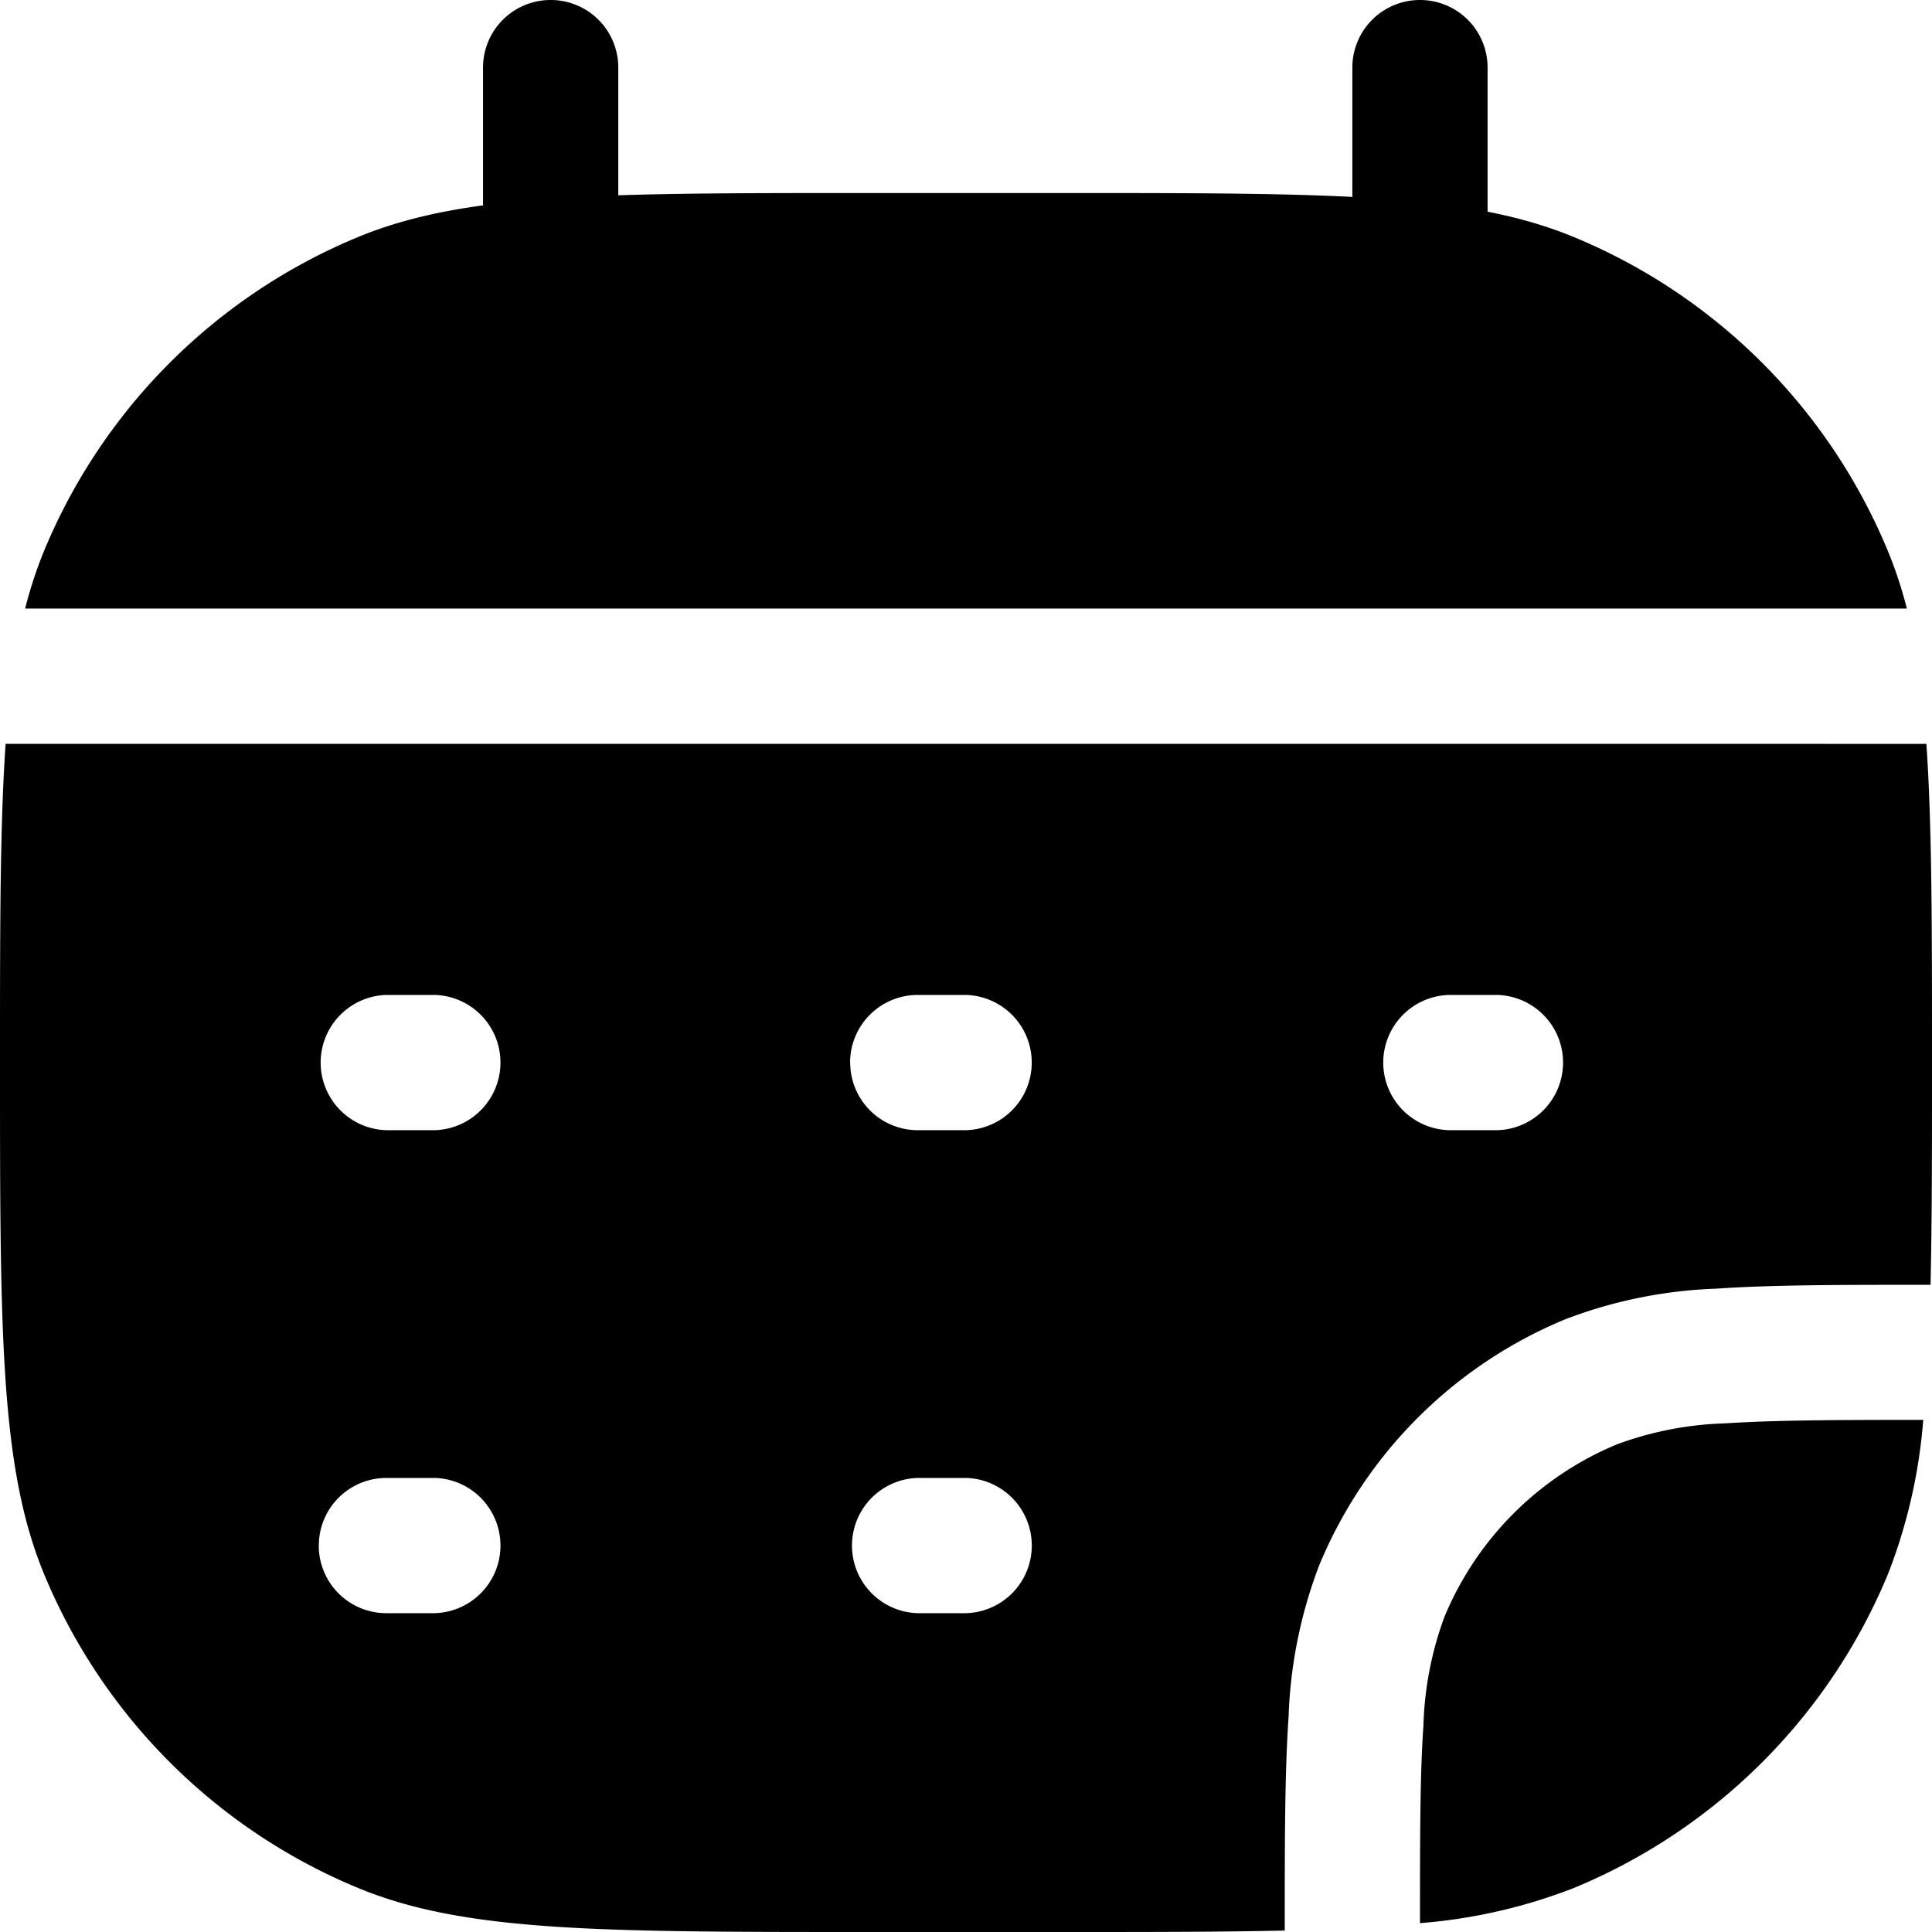 <svg id="CalendarIcon" xmlns="http://www.w3.org/2000/svg" width="36.813" height="36.813" viewBox="0 0 36.813 36.813">
  <defs>
    <style>
      .cls-1 {
      }
    </style>
  </defs>
  <path id="Path_6910" style="fill-rule: evenodd"  class="cls-1" d="M100.107,525.492c-.107,1.546-.107,3.484-.107,6.074,0,5.146,0,7.718.841,9.748a11.047,11.047,0,0,0,5.977,5.977c2.03.841,4.6.841,9.748.841h3.681c1.655,0,3.043,0,4.233-.028v-.02h0c0-1.675,0-3,.074-4.068a8.9,8.9,0,0,1,.585-2.877,8.654,8.654,0,0,1,4.681-4.68,8.9,8.9,0,0,1,2.877-.585c1.069-.074,2.393-.074,4.068-.074h.02c.028-1.191.028-2.579.028-4.233,0-2.59,0-4.528-.107-6.074Zm.372-2.577h35.855a8.088,8.088,0,0,0-.363-1.1,11.046,11.046,0,0,0-5.977-5.977c-2.03-.841-4.6-.841-9.748-.841h-3.681c-5.146,0-7.718,0-9.748.841a11.046,11.046,0,0,0-5.977,5.977A8.09,8.09,0,0,0,100.479,522.915Zm29.516,24.376a10.264,10.264,0,0,1-2.938.672c0-1.646,0-2.831.066-3.771a6.486,6.486,0,0,1,.4-2.065,6.083,6.083,0,0,1,3.287-3.287,6.484,6.484,0,0,1,2.065-.4c.941-.062,2.126-.066,3.771-.066a10.255,10.255,0,0,1-.672,2.938A11.046,11.046,0,0,1,129.995,547.291Zm-22.632-17.014a1.289,1.289,0,0,0,0,2.577h.92a1.289,1.289,0,0,0,0-2.577Zm8.835,1.289a1.288,1.288,0,0,1,1.288-1.289h.92a1.289,1.289,0,0,1,0,2.577h-.92A1.288,1.288,0,0,1,116.2,531.566Zm11.412-1.289a1.289,1.289,0,0,0,0,2.577h.92a1.289,1.289,0,0,0,0-2.577Zm-21.535,10.492a1.288,1.288,0,0,1,1.288-1.289h.92a1.289,1.289,0,0,1,0,2.577h-.92A1.287,1.287,0,0,1,106.074,540.769Zm11.412-1.289a1.289,1.289,0,0,0,0,2.577h.92a1.289,1.289,0,0,0,0-2.577Z" transform="translate(-100 -511.319)"/>
  <path id="Path_6911" style="fill-rule: evenodd"  class="cls-1" d="M115.288,513a1.287,1.287,0,0,1,1.288,1.288v4.786a1.288,1.288,0,0,1-2.577,0v-4.786A1.288,1.288,0,0,1,115.288,513Z" transform="translate(-88.231 -513)"/>
  <path id="Path_6912" style="fill-rule: evenodd"  class="cls-1" d="M106.288,513a1.287,1.287,0,0,1,1.288,1.288v4.786a1.288,1.288,0,0,1-2.577,0v-4.786A1.287,1.287,0,0,1,106.288,513Z" transform="translate(-95.795 -513)"/>
</svg>
